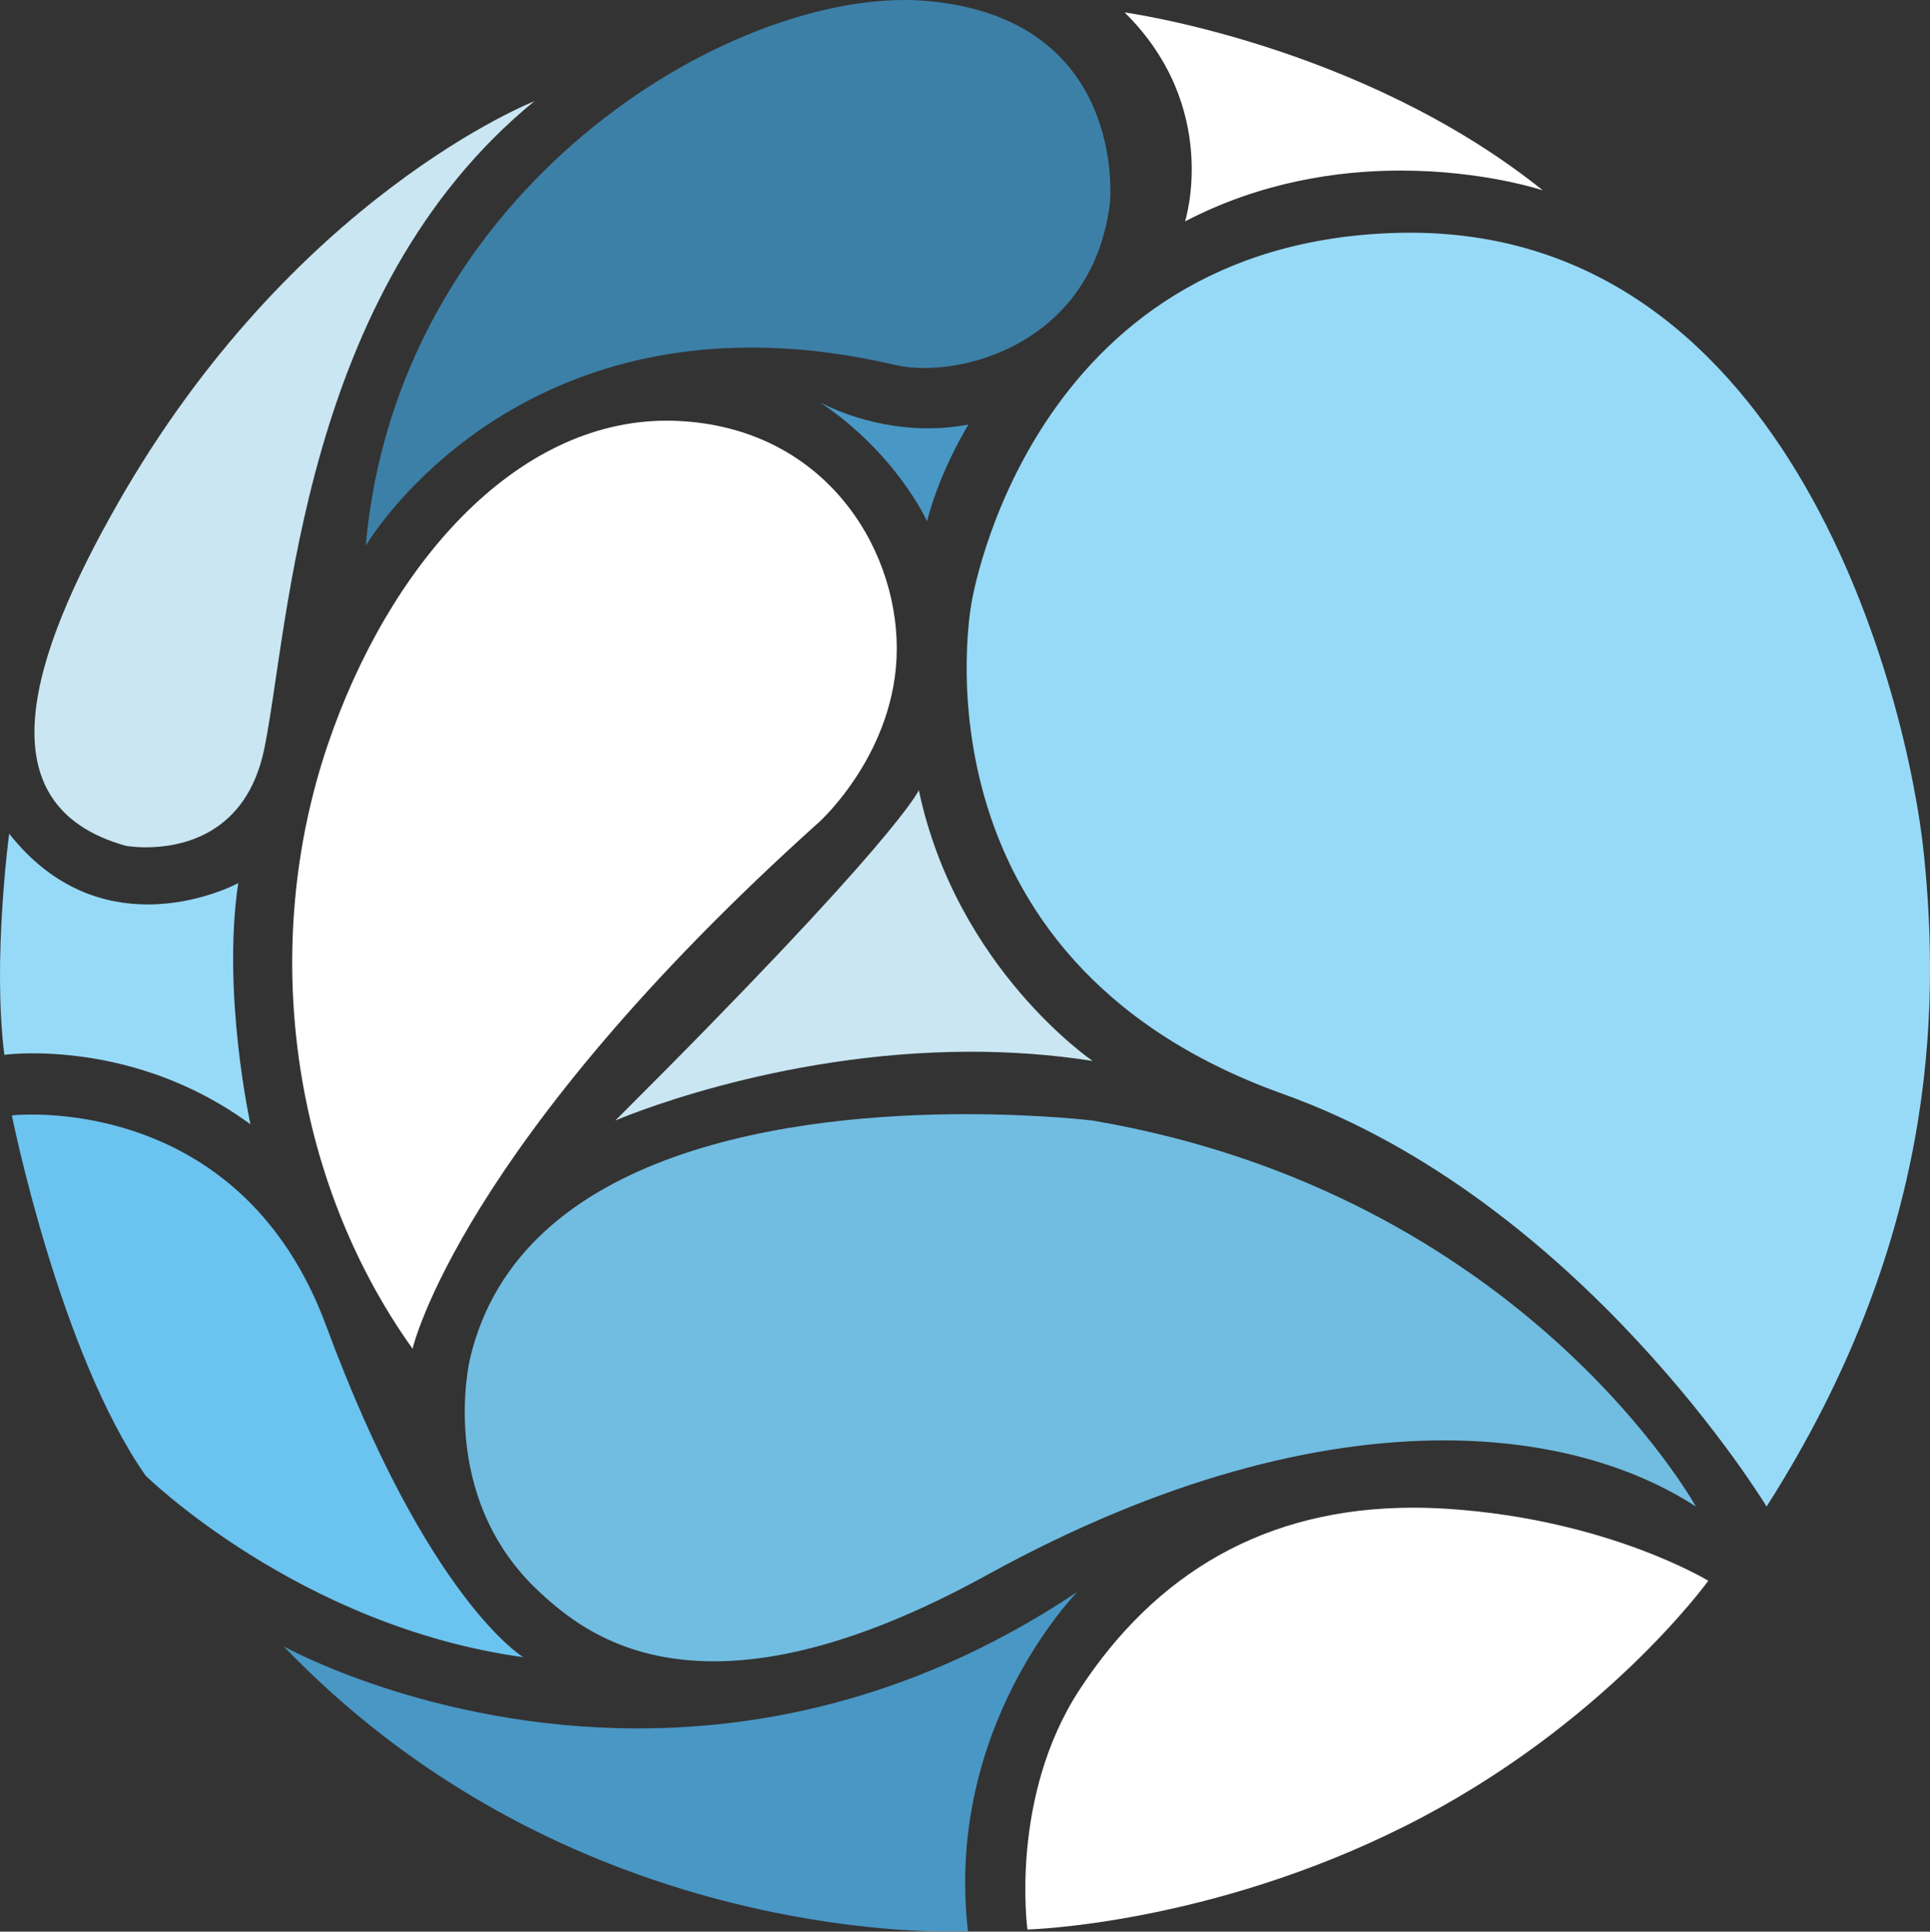 <?xml version="1.0" encoding="UTF-8"?>
<svg id="Layer_2" data-name="Layer 2" xmlns="http://www.w3.org/2000/svg" viewBox="0 0 976.47 977.45">
  <rect x="0" y="0" width="976.47" height="977.45" fill="#333333" stroke="none"/>
  <defs>
    <style>
      #Camada_1 {
        filter: drop-shadow(0px 0px 120px #01e4fa);
      }
      .cls-1 {
        fill: #71bde1;
      }

      .cls-1, .cls-2, .cls-3, .cls-4, .cls-5, .cls-6, .cls-7 {
        stroke-width: 0px;
      }

      .cls-2 {
        fill: #4997c5;
      }

      .cls-3 {
        fill: #6bc3f0;
      }

      .cls-4 {
        fill: #c9e6f2;
      }

      .cls-5 {
        fill: #97daf8;
      }

      .cls-6 {
        fill: #3c80a7;
      }

      .cls-7 {
        fill: #fff;
      }
    </style>
  </defs>
  <g id="Camada_1" data-name="Camada 1">
    <path class="cls-5" d="M713.51,117.75c-2.2,0-4.42.03-6.66.09-186.63,5.14-215.3,187.2-215.3,187.2,0,0-34.93,179.69,157.45,248.49,151.29,54.11,244.79,208.82,244.79,208.82,85.36-133.83,87.72-249.91,79.64-329.71-7.98-78.91-66.32-314.89-259.92-314.88"/>
    <path class="cls-7" d="M337.34,212.87c-77.1,0-140.87,73.75-171.48,163.89-34.63,101.97-18.81,219.36,42.87,305.73,0,0,23.66-102.95,205.85-266.65,0,0,39.14-35.23,39.14-87.7s-37.67-111.88-110.97-115.14c-1.8-.08-3.61-.12-5.4-.12"/>
    <path class="cls-3" d="M16.08,563.99c-6.36,0-10.08.43-10.08.43,0,0,24,119.84,67.66,182.28,0,0,77.48,76.2,191.08,91.89,0,0-48.38-28.96-99.73-167.74-36.27-98.02-119.96-106.85-148.93-106.85"/>
    <path class="cls-4" d="M270.4,51.2s-122.54,47.95-211.45,204.67c-42.91,75.63-68.44,151.54,4.65,172.13,0,0,4.07.76,10.28.76,17.22,0,50.88-5.87,59.89-50.1,12.58-61.81,18.81-231.18,136.62-327.47"/>
    <path class="cls-6" d="M457.65,0c-97.68,0-257.09,100.63-272.62,276.19,0,0,58.5-100.31,195.05-100.31,22.18,0,46.38,2.64,72.76,8.79,4.31,1.01,9.34,1.55,14.83,1.55,34.2,0,86.29-21.12,93.9-83.68,0,0,9.37-92.8-92.13-102.02-3.82-.35-7.75-.52-11.8-.52"/>
    <path class="cls-7" d="M569.02,6.3c48.94,48.41,30.54,105.74,30.54,105.74,38.43-20.03,77.29-25.73,109.1-25.73,42.15,0,71.93,10.02,71.93,10.02C688.51,22.5,569.02,6.3,569.02,6.3"/>
    <path class="cls-5" d="M4.65,421.86s-8.56,63.49-2.45,111.9c0,0,5.38-.75,14.47-.75,22.4,0,67.33,4.53,110.07,35.95,0,0-14.56-65.86-6.21-122.07,0,0-19.86,10.79-45.78,10.79-21.82,0-47.94-7.65-70.11-35.83"/>
    <path class="cls-4" d="M464.86,399.87s-10.05,24.1-153.56,167.16c0,0,79.92-34.83,179.97-34.83,19.89,0,40.55,1.37,61.57,4.67,0,0-68.83-46.63-87.97-137"/>
    <path class="cls-2" d="M414.58,203.36c39.21,26.25,54.44,60.41,54.44,60.41,6.6-25.82,20.97-48.95,20.97-48.95-7.17,1.36-14.08,1.92-20.62,1.92-31.86,0-54.78-13.38-54.78-13.38"/>
    <path class="cls-7" d="M715.02,762.93c-75.21,0-130.41,33.5-168.66,91.82-35.79,54.57-26.54,121.63-26.54,121.63,0,0,91.59-2.26,191.55-52.58,99.96-50.32,152.93-123.89,152.93-123.89,0,0-50.66-30.99-131.54-36.38-6.04-.4-11.95-.6-17.75-.6"/>
    <path class="cls-2" d="M545.12,805.5c-79.02,52.88-156.69,69.13-222.36,69.13-104.94,0-179.22-41.52-179.22-41.52,130.36,135.74,297.03,144.34,337.2,144.34,5.83,0,9-.18,9-.18-11.93-103.86,55.39-171.77,55.39-171.77"/>
    <path class="cls-1" d="M489.05,563.79c-84.51,0-225.91,16.45-251.21,123.57,0,0-17.15,69.75,35.02,118.14,14.14,13.11,40.14,35.17,88.26,35.17,33.92,0,78.83-10.96,138.34-43.73,88.84-48.93,167.12-68.07,231.05-68.07,53.11,0,96.33,13.2,127.51,33.48,0,0-87.36-158.18-305.19-195.31,0,0-26.29-3.24-63.78-3.24"/>
  </g>
</svg>